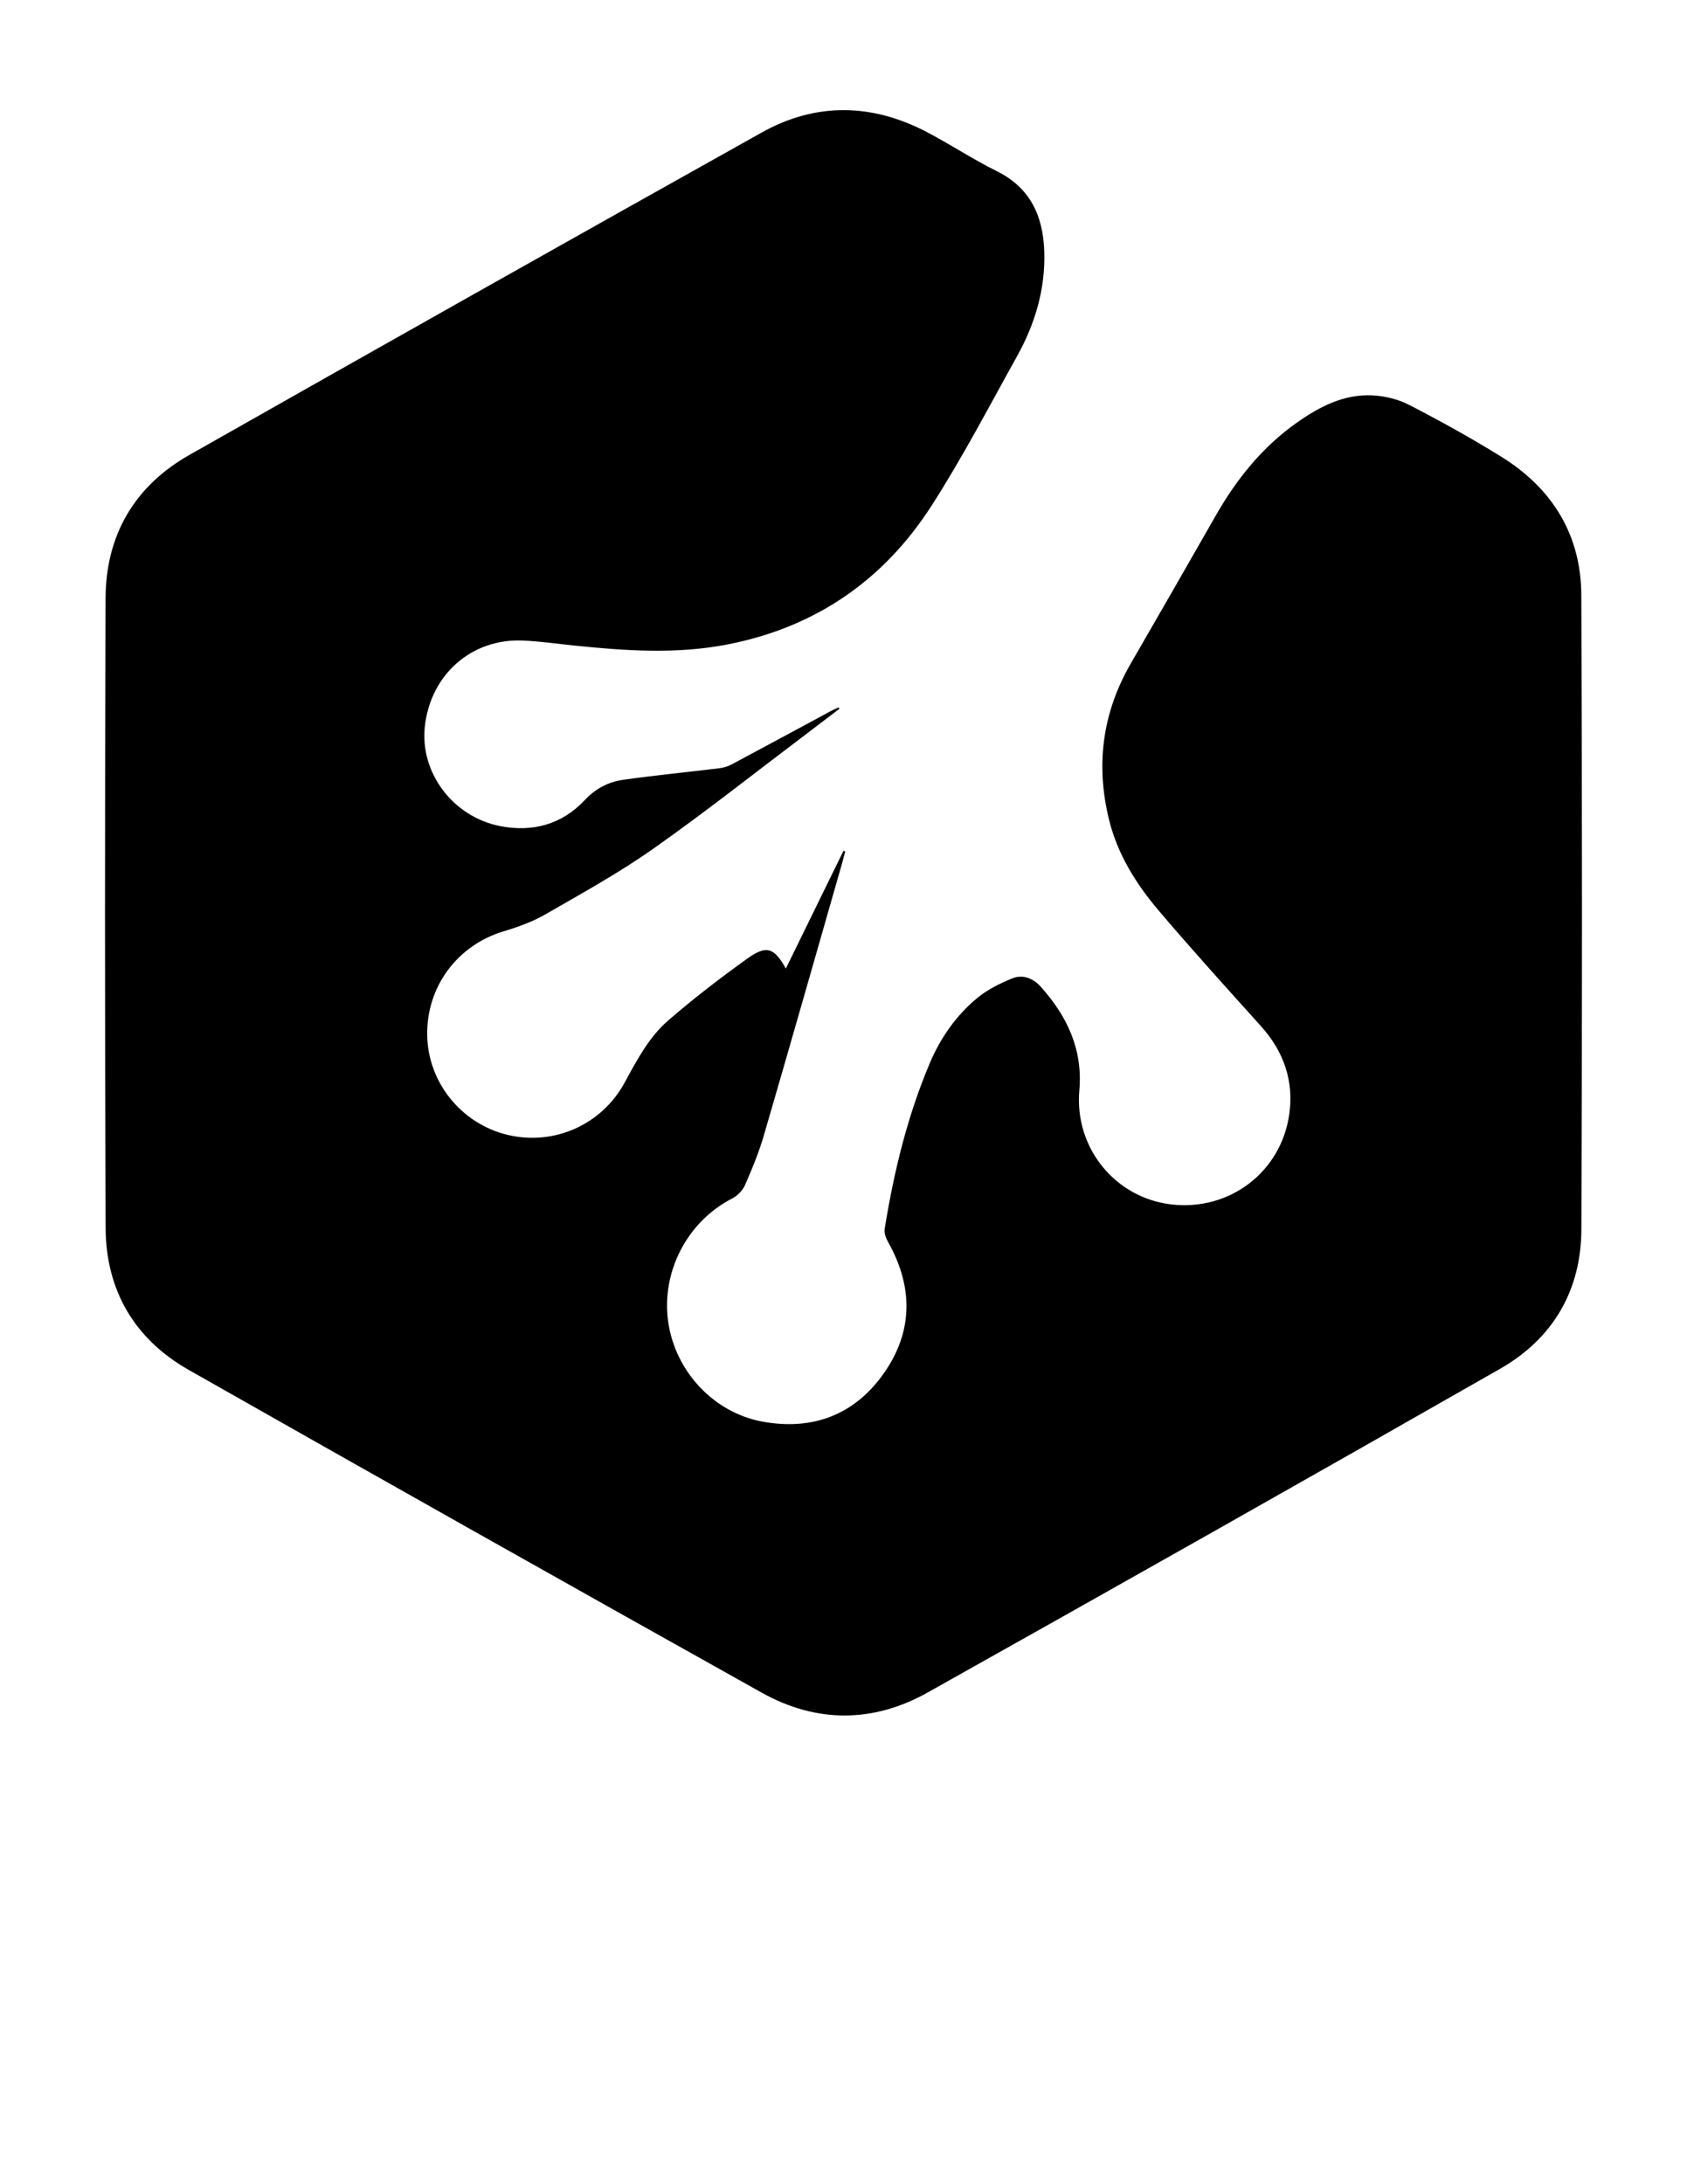 <svg xmlns="http://www.w3.org/2000/svg" viewBox="0 0 612 792">
    <path d="M304.53 257c-3.96 3.01-7.91 6.04-11.88 9.04-18.52 13.97-36.73 28.39-55.7 41.74-12.46 8.77-25.91 16.18-39.15 23.8-4.68 2.69-9.93 4.57-15.12 6.13-16.86 5.05-28.09 20.22-27.7 37.92.38 16.94 12.39 31.79 28.99 35.84 16.91 4.12 34.3-3.57 42.64-18.92 4.43-8.16 8.83-16.52 15.9-22.62 9.19-7.93 18.85-15.37 28.72-22.43 6.86-4.91 9.67-3.84 13.85 3.71 7.04-14.37 13.98-28.54 20.92-42.71.21.07.42.15.63.22-.47 1.75-.91 3.5-1.41 5.24-9.34 32.58-18.61 65.17-28.1 97.7-1.8 6.19-4.28 12.21-6.88 18.12-.85 1.93-2.75 3.83-4.66 4.81-16.18 8.3-25.72 26.47-23.19 44.62 2.51 17.98 16.51 33.07 34.28 36.29 18.18 3.29 33.35-2.46 43.96-17.53 10.61-15.08 10.69-31.19 1.7-47.33-.82-1.47-1.65-3.4-1.41-4.94 3.33-20.63 8.21-40.89 16.38-60.18 3.86-9.12 9.52-17.28 17.2-23.62 3.68-3.04 8.19-5.29 12.65-7.11 3.77-1.54 7.58-.15 10.34 2.92 9.6 10.7 15.38 22.76 14.07 37.67-1.84 20.86 13.02 39.01 33.44 41.36 21 2.41 39.69-11.67 42.7-32.63 1.75-12.17-2-22.85-10.27-32.04-12.46-13.84-24.98-27.64-37.04-41.84-8.2-9.65-14.93-20.35-18.03-32.89-4.93-19.97-2.47-38.92 7.89-56.8 10.34-17.86 20.61-35.76 30.85-53.68 7.57-13.25 16.96-24.9 29.53-33.72 8.15-5.73 16.96-10.27 27.21-9.78 4.52.22 9.36 1.39 13.37 3.46 11.39 5.89 22.65 12.09 33.53 18.86 18.45 11.48 28.84 28.31 28.92 50.15.31 76.67.33 153.35.02 230.02-.09 22.09-10.33 39.55-29.46 50.47-69.07 39.43-138.33 78.52-207.71 117.4-19.71 11.05-40.36 11.12-60.13.07C206.95 575 137.65 535.98 68.47 496.74c-19.69-11.17-30.05-28.88-30.15-51.46-.31-76.12-.29-152.23-.02-228.35.08-22.87 10.48-40.68 30.42-51.98 69.09-39.16 138.29-78.14 207.61-116.9 19.77-11.05 40.15-10.58 60.15-.04 8.48 4.47 16.53 9.8 25.11 14.04 12.26 6.06 16.82 16.37 17.24 29.11.45 13.61-3.33 26.29-9.91 38.08-10.16 18.22-19.81 36.79-31.09 54.3-17.39 27-42.19 44-74.02 50.16-18.54 3.59-37.11 2.27-55.68.36-6.21-.64-12.42-1.56-18.65-1.8-18.45-.71-33.15 12.28-35.34 30.92-1.97 16.75 10.01 32.97 27.3 36.37 11.72 2.3 22.39-.6 30.63-9.37 4.05-4.31 8.69-6.68 14.13-7.44 11.58-1.63 23.22-2.76 34.83-4.18 1.49-.18 3.03-.66 4.35-1.36 12.11-6.45 24.17-12.99 36.25-19.49.83-.45 1.72-.79 2.59-1.19.11.15.21.31.31.48z"/>
</svg>
